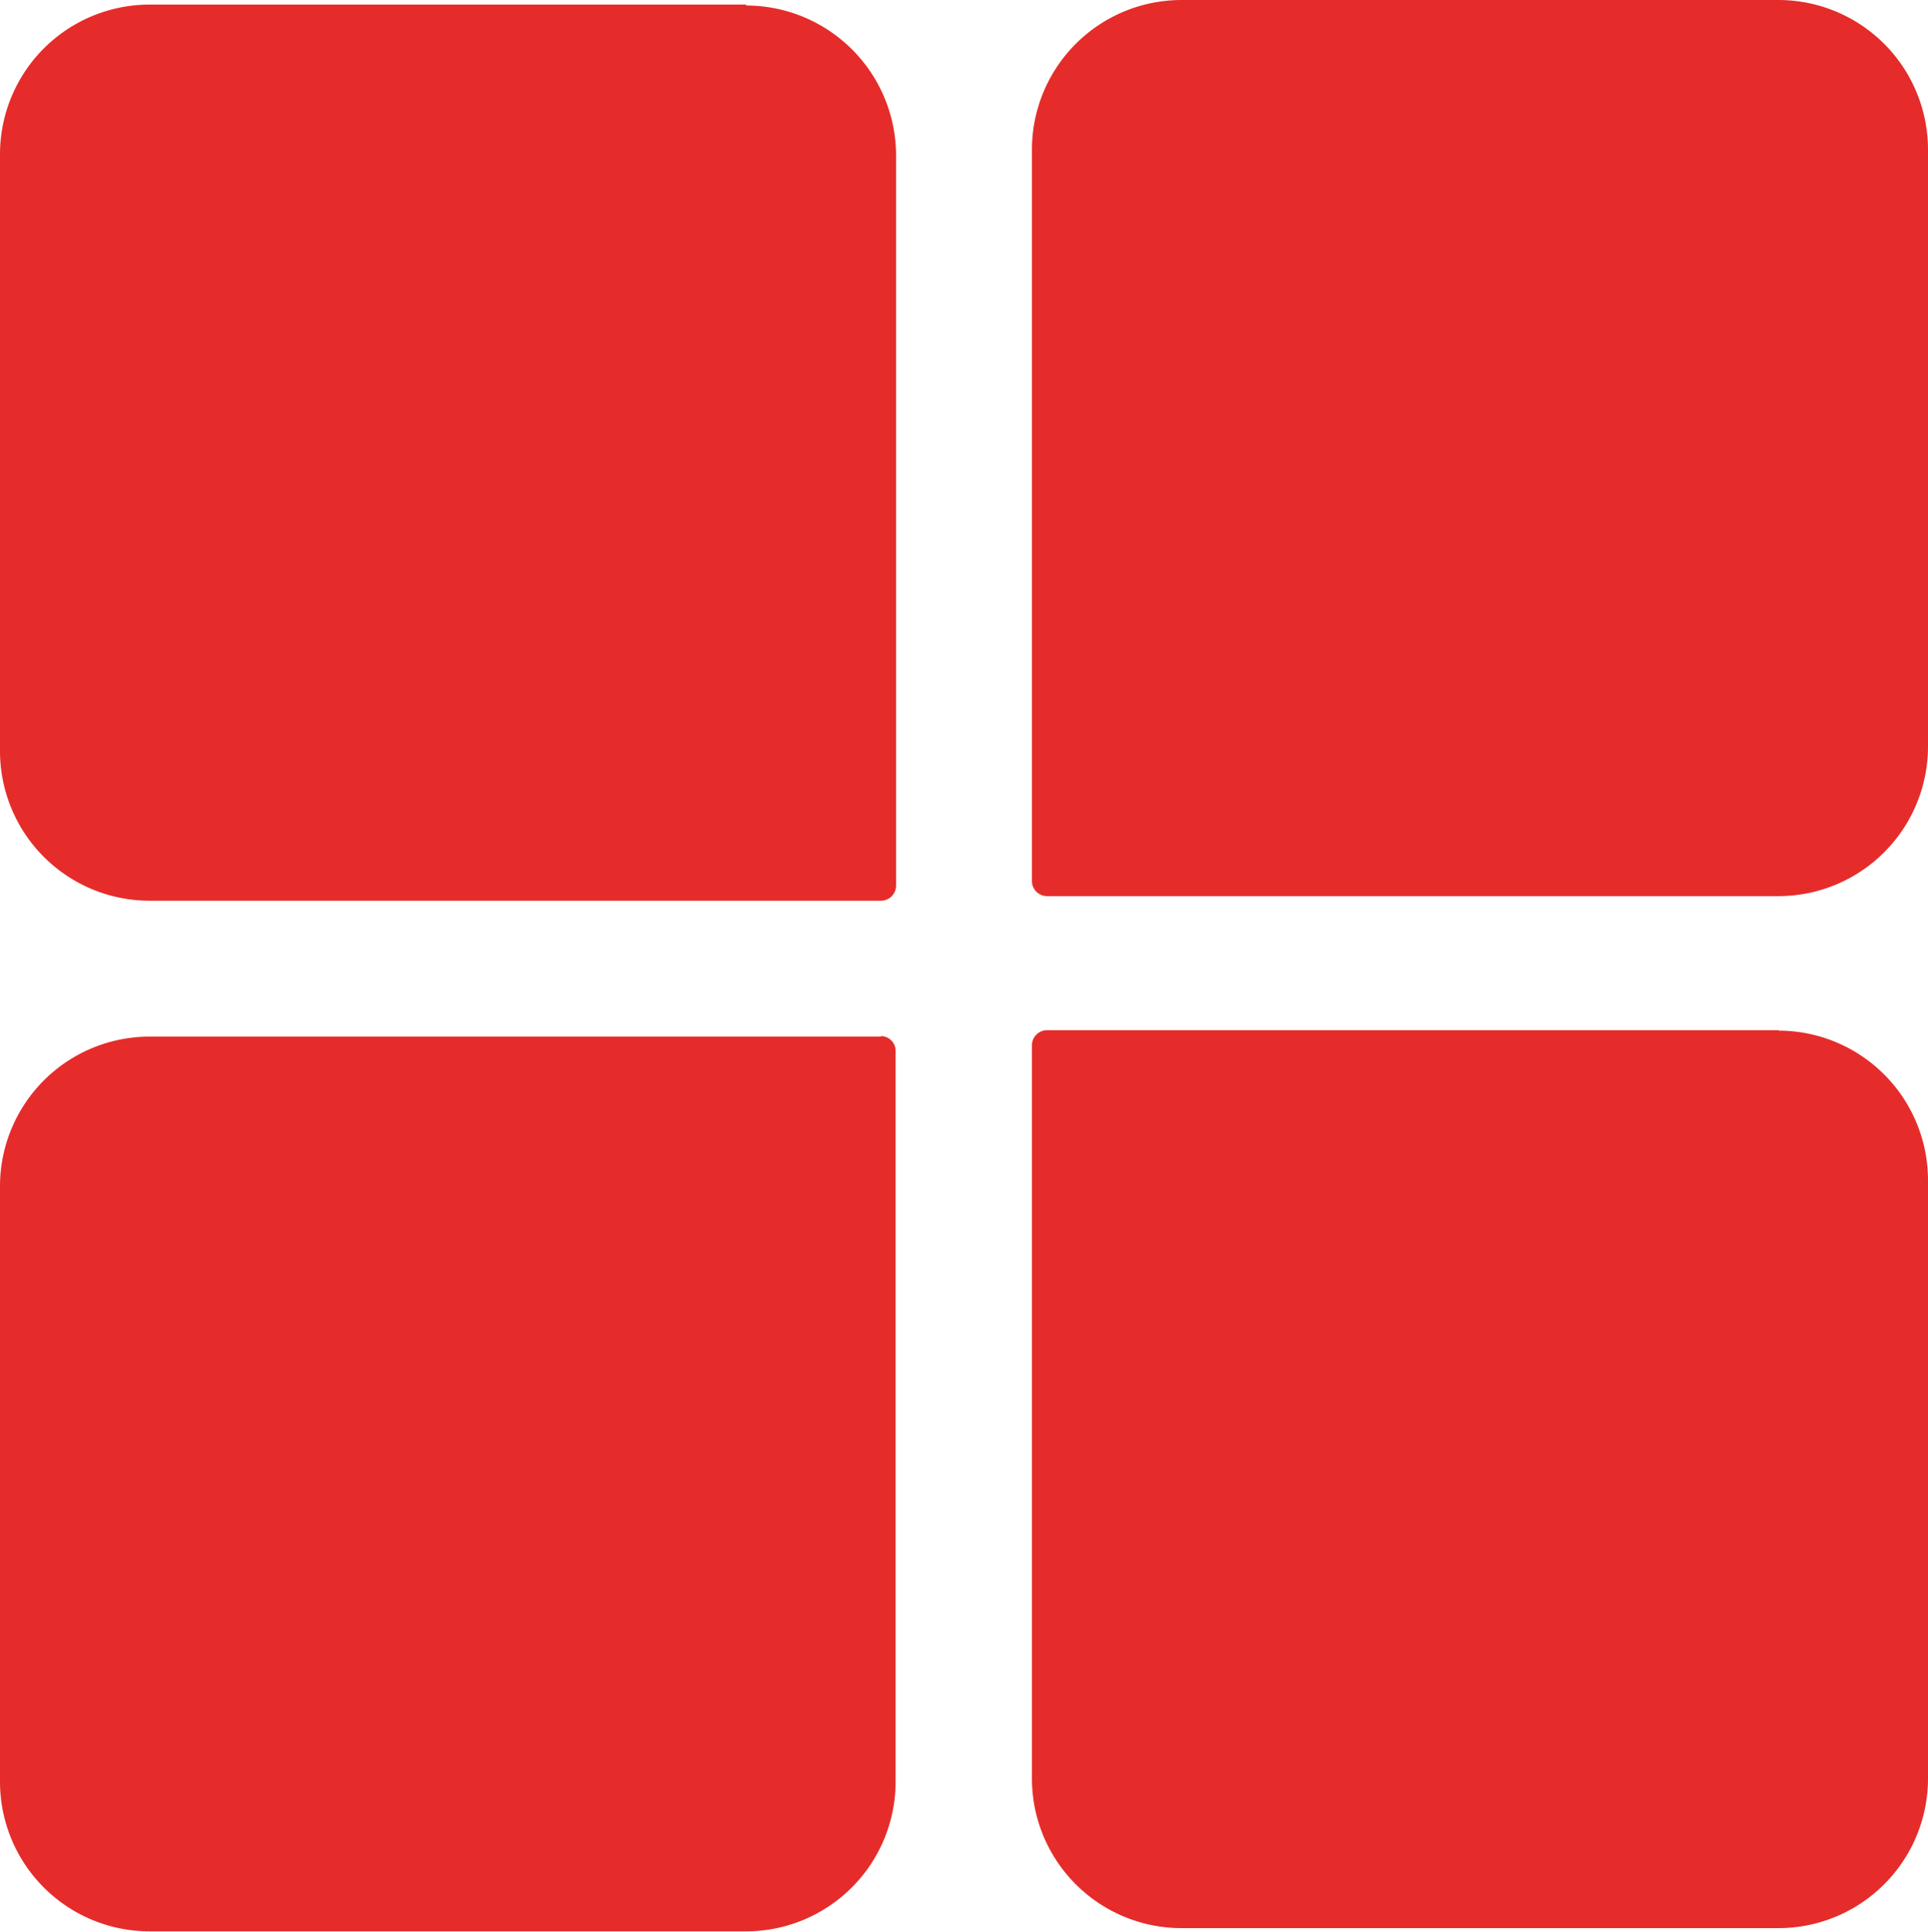 <svg xmlns="http://www.w3.org/2000/svg" viewBox="0 0 42 42.08"><defs><style>.cls-1{fill:#e52c2a;}</style></defs><title>资源 30</title><g id="图层_2" data-name="图层 2"><g id="图层_1-2" data-name="图层 1"><path class="cls-1" d="M3.25,18.34A2,2,0,0,1,1.3,16.39v-13a2,2,0,0,1,2-1.95h13a2,2,0,0,1,1.95,2v15Z"/><path class="cls-1" d="M16.26,2.72a.66.66,0,0,1,.65.65V17H3.25a.66.66,0,0,1-.65-.65v-13a.66.66,0,0,1,.65-.65h13m0-2.6h-13A3.26,3.26,0,0,0,0,3.37v13a3.26,3.26,0,0,0,3.25,3.25H19.19a.33.33,0,0,0,.33-.33V3.37A3.27,3.27,0,0,0,16.26.12Z"/><path class="cls-1" d="M3.25,40.78a2,2,0,0,1-1.95-2v-13a2,2,0,0,1,2-1.95h15v15a2,2,0,0,1-1.95,2Z"/><path class="cls-1" d="M16.91,25.17V38.83a.66.66,0,0,1-.65.65h-13a.66.66,0,0,1-.65-.65v-13a.66.66,0,0,1,.65-.65H16.91m2.28-2.6H3.25A3.26,3.26,0,0,0,0,25.82v13a3.26,3.26,0,0,0,3.25,3.25h13a3.26,3.26,0,0,0,3.26-3.25V22.89a.32.32,0,0,0-.33-.32Z"/><path class="cls-1" d="M23.79,18.21v-15A2,2,0,0,1,25.74,1.3h13a2,2,0,0,1,2,2v13a2,2,0,0,1-2,1.95Z"/><path class="cls-1" d="M38.75,2.6a.66.66,0,0,1,.65.65v13a.66.66,0,0,1-.65.65H25.09V3.25a.66.66,0,0,1,.65-.65h13m0-2.6h-13a3.26,3.26,0,0,0-3.26,3.25V19.19a.33.33,0,0,0,.33.33H38.75A3.26,3.26,0,0,0,42,16.26v-13A3.26,3.26,0,0,0,38.75,0Z"/><path class="cls-1" d="M25.74,40.66a2,2,0,0,1-1.95-1.95v-15h15a2,2,0,0,1,2,2v13a2,2,0,0,1-2,1.95Z"/><path class="cls-1" d="M38.75,25.05a.66.66,0,0,1,.65.65v13a.66.66,0,0,1-.65.65h-13a.66.66,0,0,1-.65-.65V25.05H38.75m0-2.61H22.81a.33.33,0,0,0-.33.33V38.71A3.26,3.26,0,0,0,25.74,42h13A3.26,3.26,0,0,0,42,38.71v-13a3.26,3.26,0,0,0-3.25-3.26Z"/></g></g></svg>